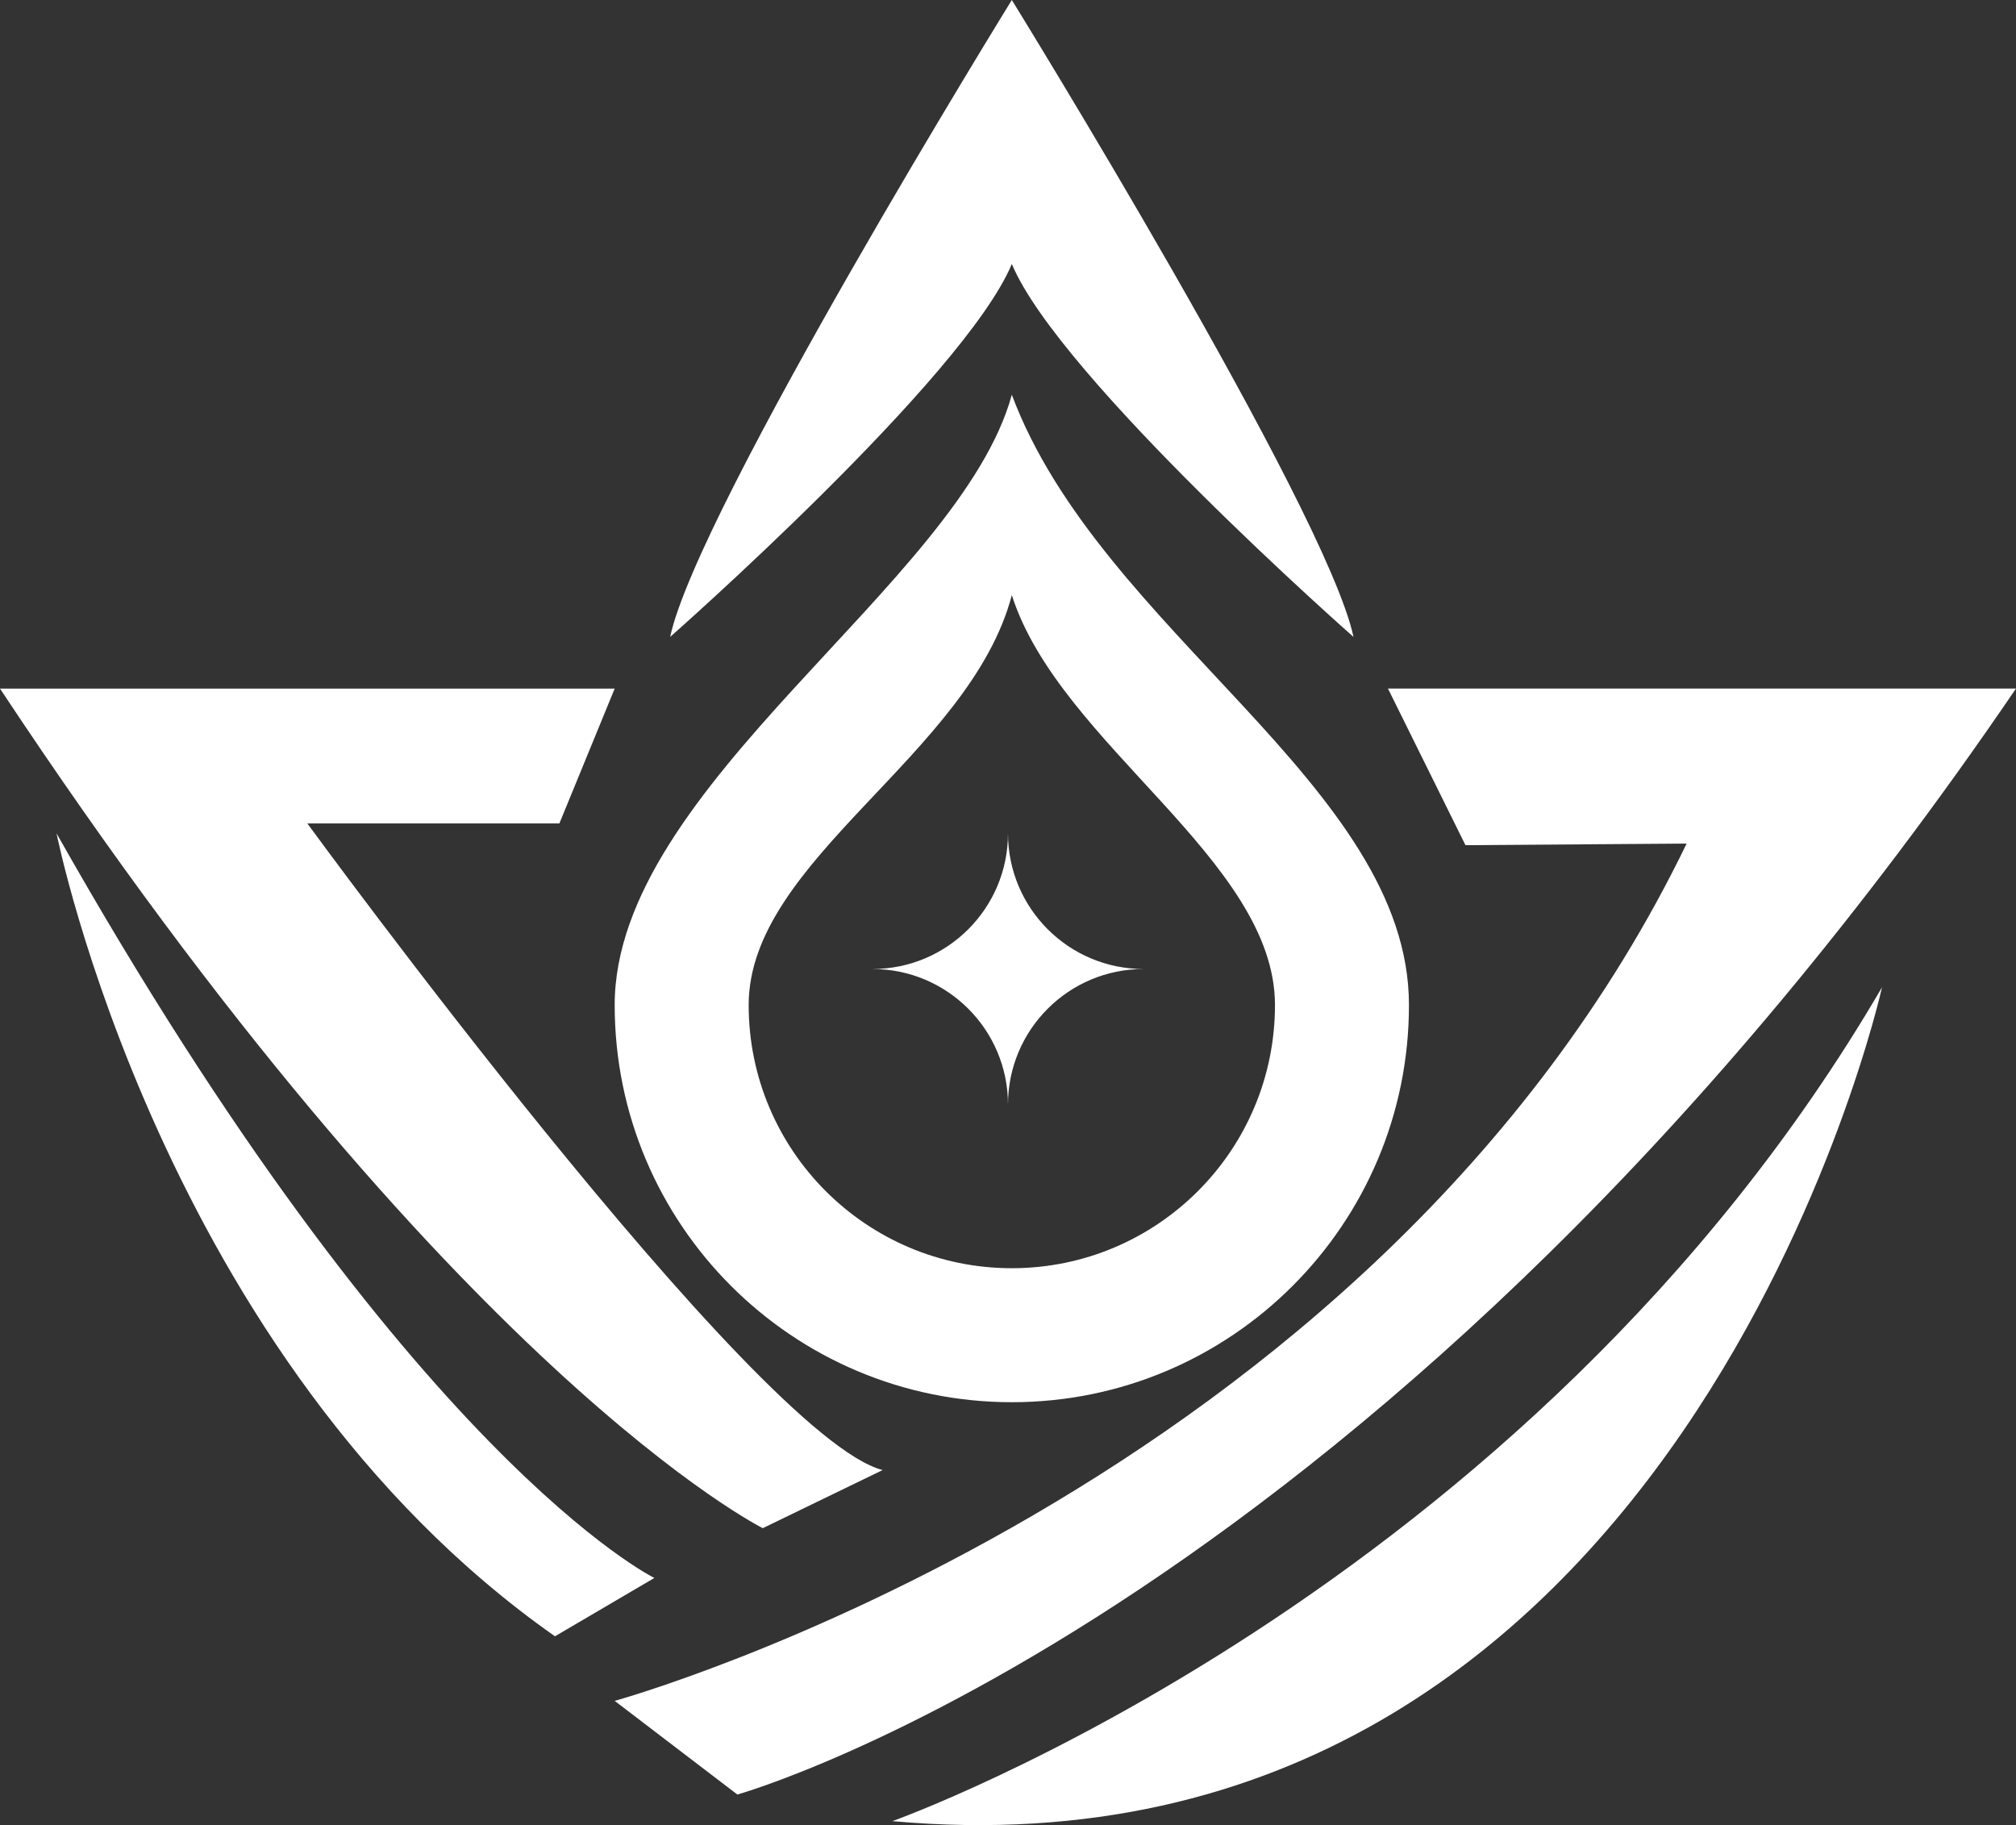 <?xml version="1.0" encoding="UTF-8"?>
<svg id="Capa_2" data-name="Capa 2" xmlns="http://www.w3.org/2000/svg" viewBox="0 0 778.05 704.33">
  <rect x="0" y="0" width="778.05" height="704.33" fill="#333333" stroke="none"/>
  <defs>
    <style>
      .cls-1 {
        fill: #fff;
      }
    </style>
  </defs>
  <g id="Capa_1-2" data-name="Capa 1">
    <g>
      <path class="cls-1" d="m344.4,702.8s244.86-86.9,381.94-321.79c0,0-77.26,349.21-381.94,321.79Z"/>
      <path class="cls-1" d="m21.82,321.61s40.5,203.21,192.36,309.86l38.37-22.52s-94.27-45.81-230.73-287.34Z"/>
      <path class="cls-1" d="m650.94,325.55l-85.36.62-29.91-60.44h242.37c-242.99,357.01-493.46,426.8-493.46,426.8l-47.35-36.14s292.68-80.69,413.71-330.85Z"/>
      <path class="cls-1" d="m0,265.74h237.23l-21.34,52.03h-97.28s172.98,236.92,222.04,249.54l-46.26,22.43S175.24,530.54,0,265.74Z"/>
      <path class="cls-1" d="m390.5,152.34c-19.94,72.9-153.27,150.87-153.27,235.52s68.62,153.27,153.27,153.27,153.27-68.62,153.27-153.27-119-143.93-153.27-235.52Zm0,337.08c-56.09,0-101.56-45.47-101.56-101.56s85.36-96.5,101.56-158.19c18.38,57.63,101.56,102.1,101.56,158.19s-45.47,101.56-101.56,101.56Z"/>
      <path class="cls-1" d="m390.5,101.87c-18.29,43.93-131.87,143.93-131.87,143.93C269.23,196.26,390.5,0,390.5,0c0,0,121.28,196.26,131.87,245.8,0,0-113.58-100-131.87-143.93Z"/>
      <path class="cls-1" d="m441.36,373.95c-28.9,0-52.34-23.43-52.34-52.34,0,28.91-23.43,52.34-52.34,52.34,28.9,0,52.34,23.43,52.34,52.34,0-28.91,23.43-52.34,52.34-52.34Z"/>
    </g>
  </g>
</svg>